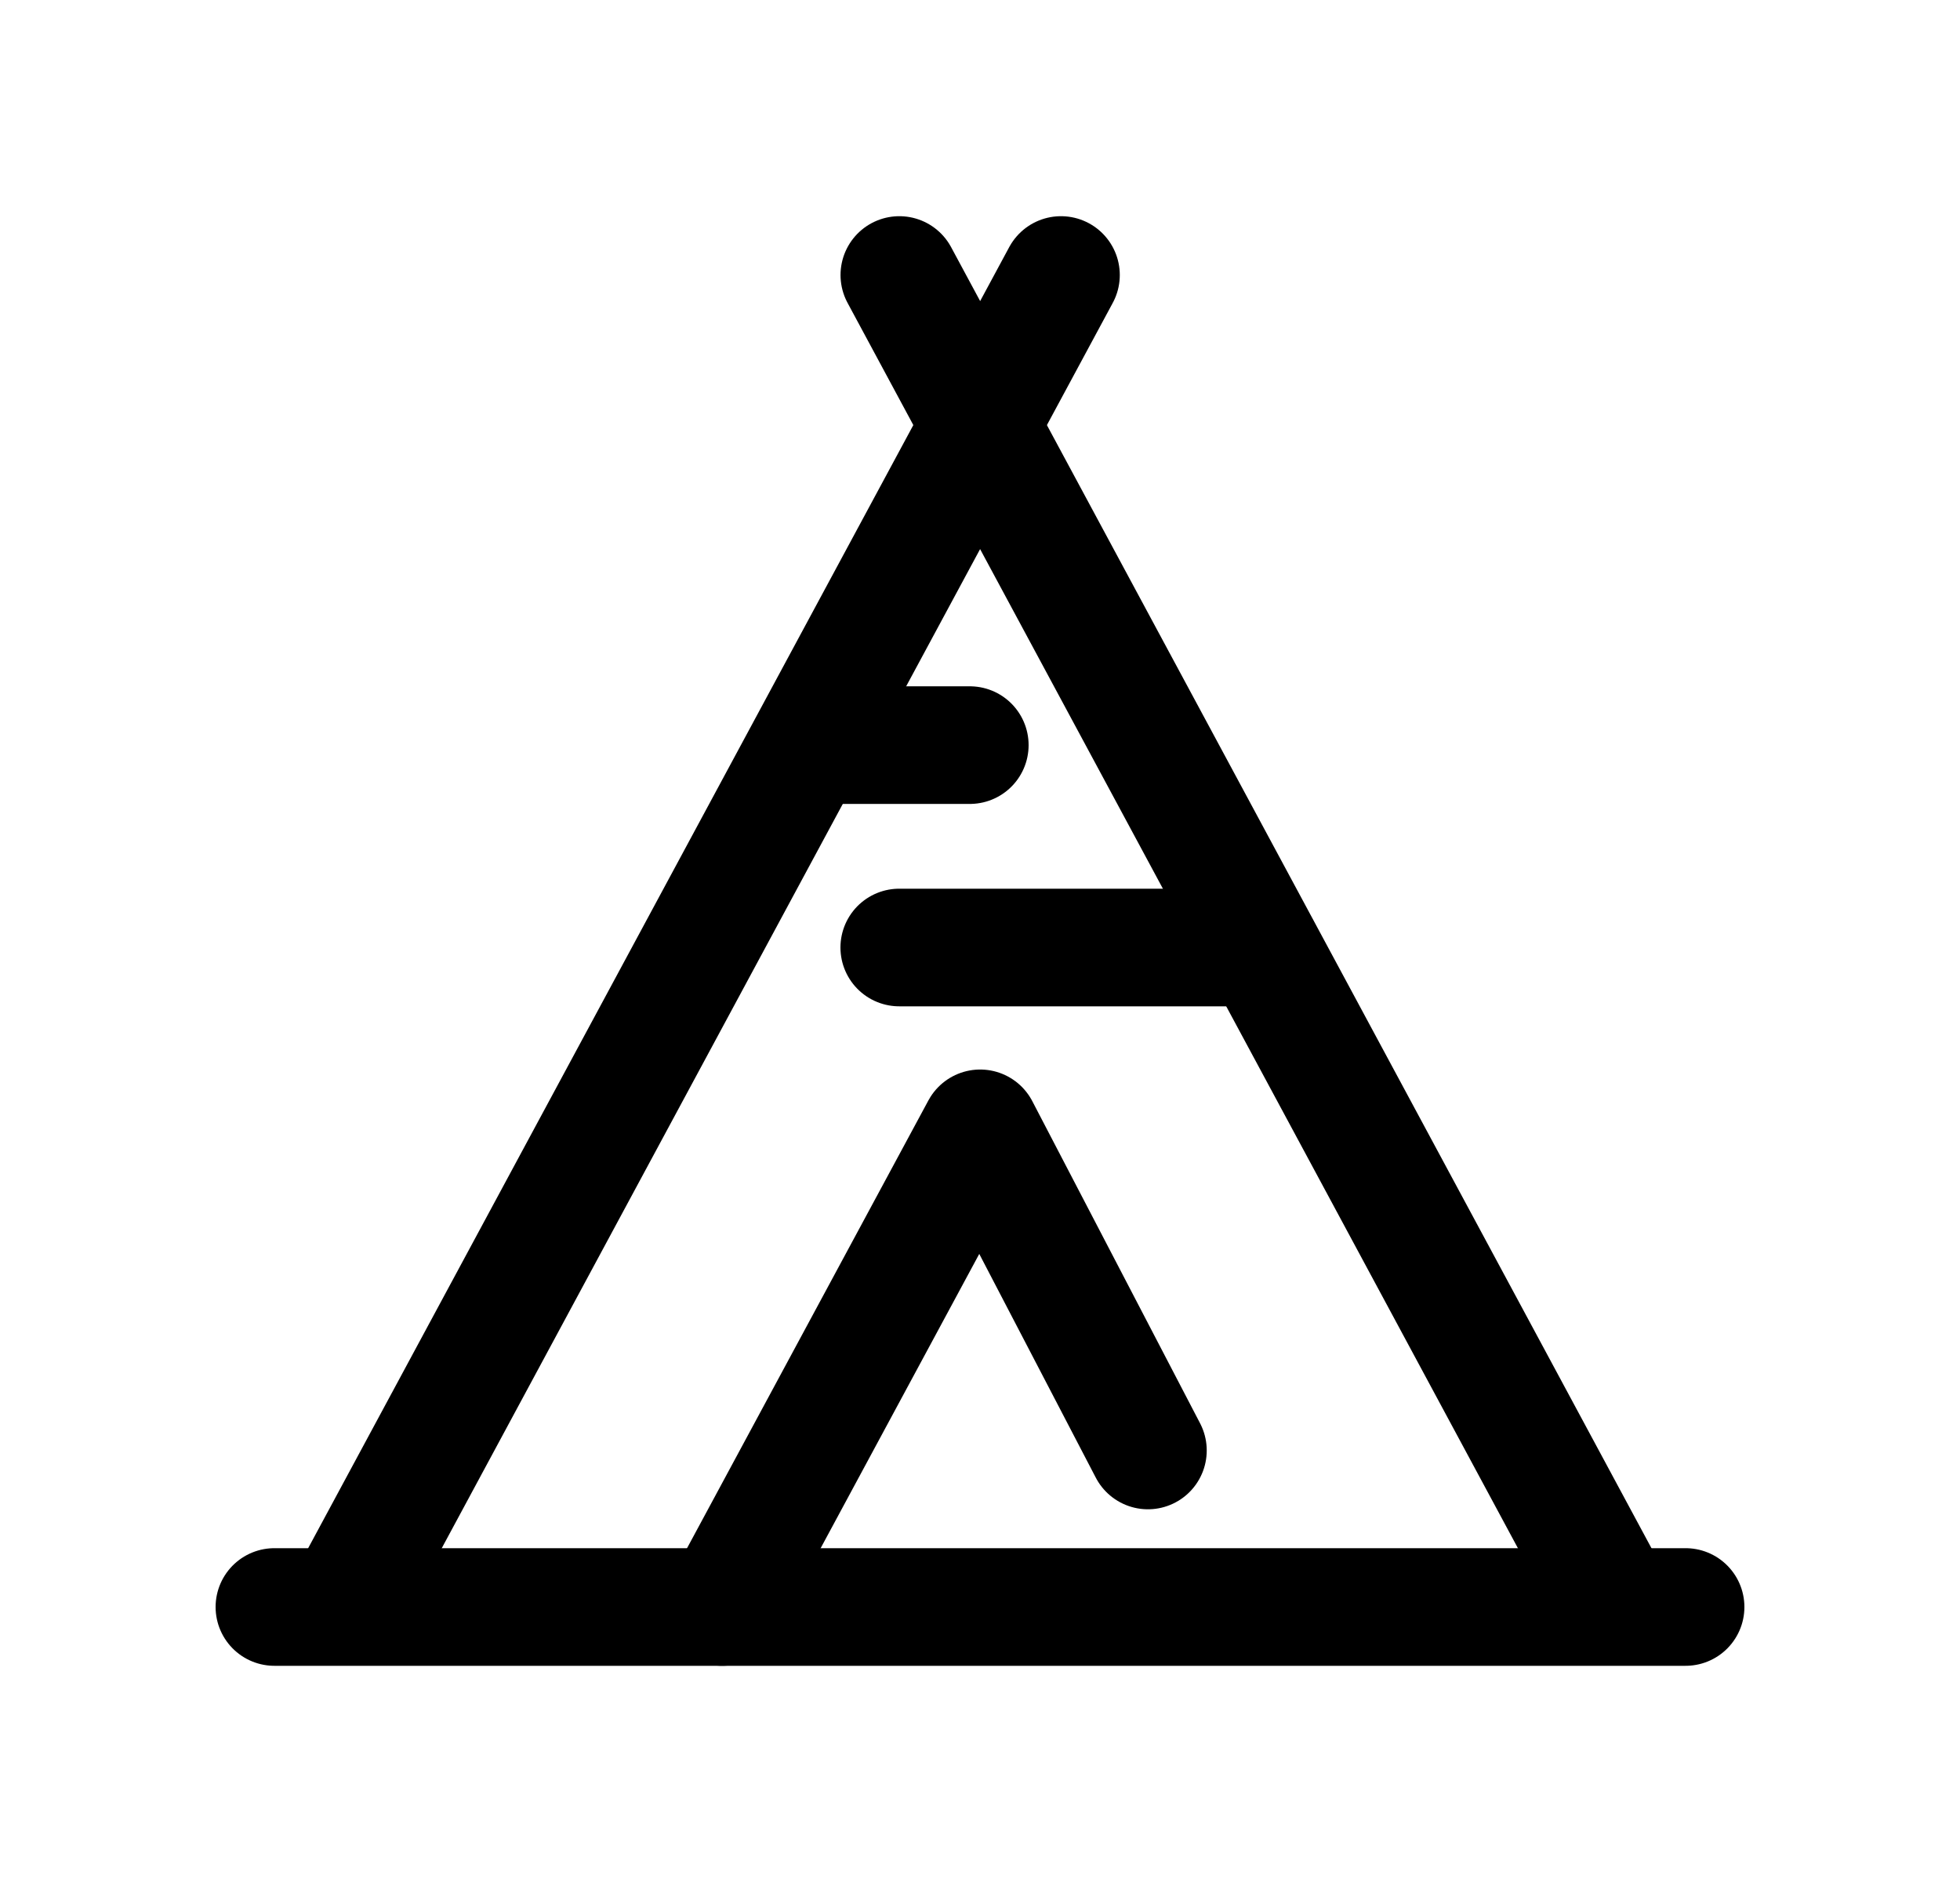 <svg width="25" height="24" viewBox="0 0 25 24" fill="none" xmlns="http://www.w3.org/2000/svg">
<path d="M4.38 20.49L13.533 3.507" stroke="black" stroke-width="1.5" stroke-linecap="round" stroke-linejoin="round"/>
<path d="M3.5 20.493H21.5" stroke="black" stroke-width="1.5" stroke-linecap="round" stroke-linejoin="round"/>
<path d="M20.615 20.49L11.471 3.507" stroke="black" stroke-width="1.5" stroke-linecap="round" stroke-linejoin="round"/>
<path d="M9.211 20.493L12.502 14.389L14.642 18.497" stroke="black" stroke-width="1.5" stroke-linecap="round" stroke-linejoin="round"/>
<path d="M11.47 12.083L16.083 12.083" stroke="black" stroke-width="1.5" stroke-linecap="round" stroke-linejoin="round"/>
<path d="M10.338 9.502H12.37" stroke="black" stroke-width="1.5" stroke-linecap="round" stroke-linejoin="round"/>
</svg>